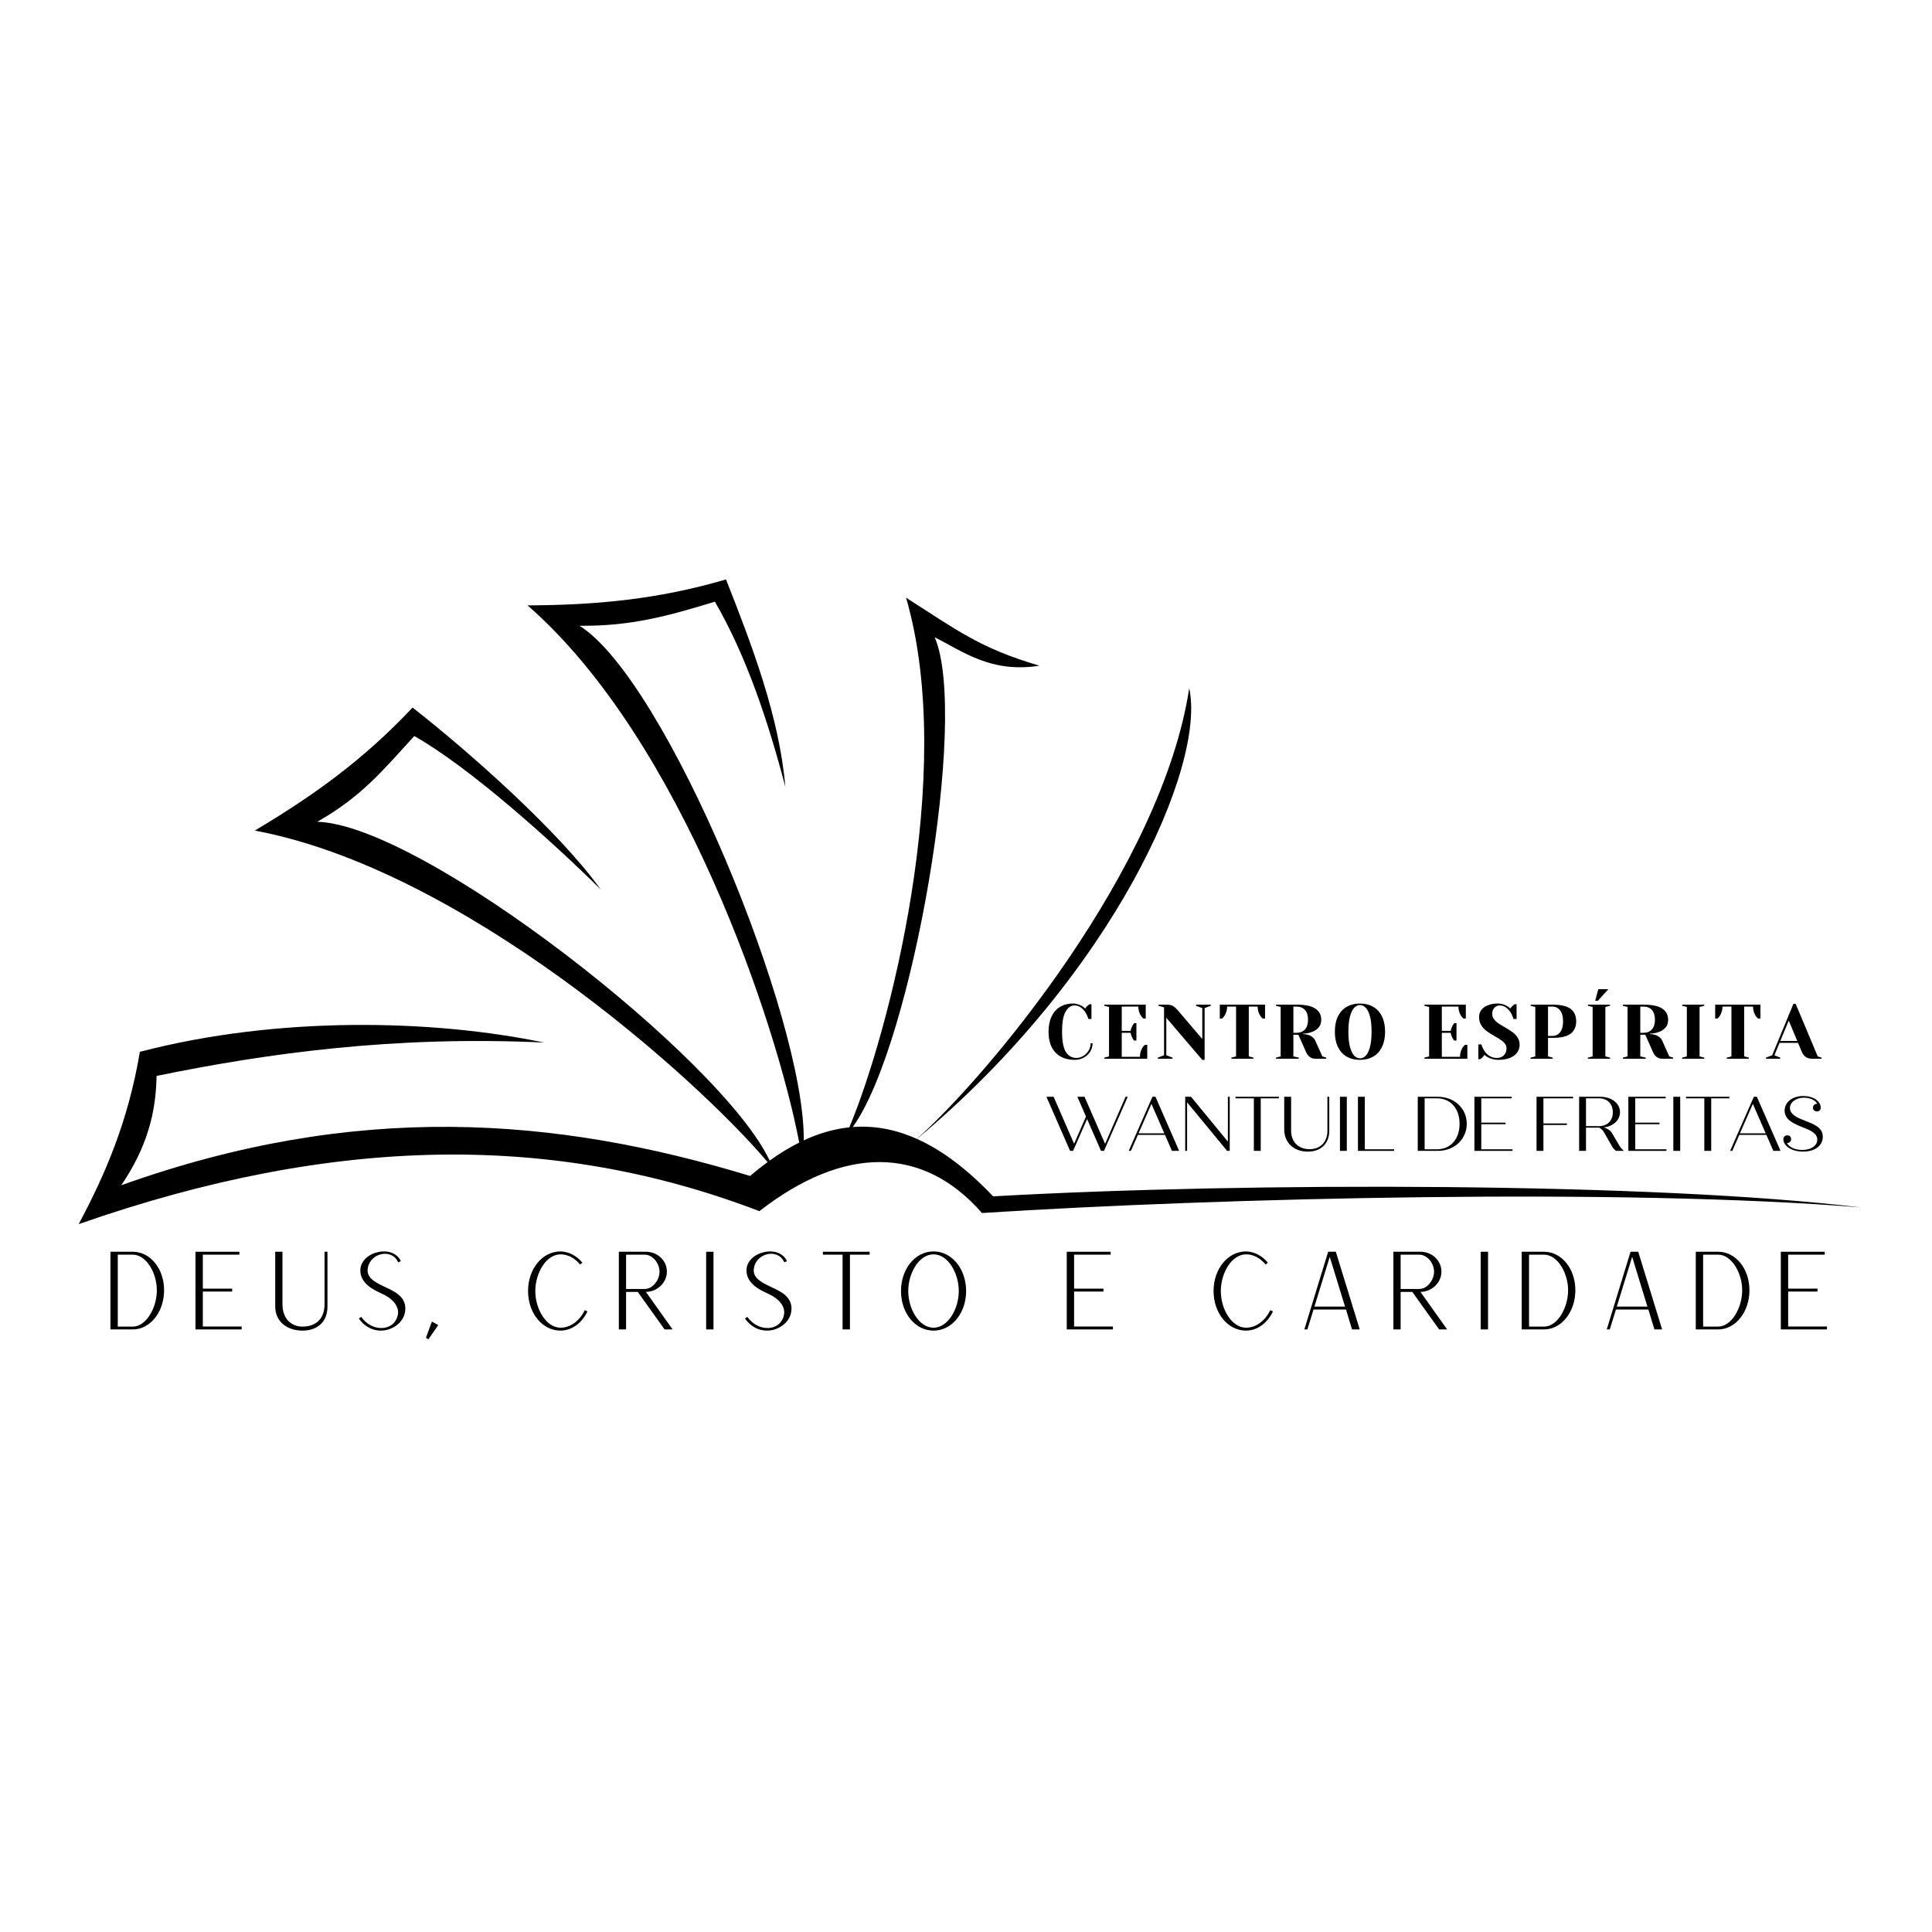 <?xml version="1.0" encoding="UTF-8"?>
<svg xmlns="http://www.w3.org/2000/svg" xmlns:xlink="http://www.w3.org/1999/xlink" width="375pt" height="375pt" viewBox="0 0 375 375" version="1.2">
<defs>
<g>
<symbol overflow="visible" id="glyph0-0">
<path style="stroke:none;" d=""/>
</symbol>
<symbol overflow="visible" id="glyph0-1">
<path style="stroke:none;" d="M 5.781 0.219 C 4.176 0.219 2.922 -0.254 2.016 -1.203 C 1.117 -2.148 0.672 -3.5 0.672 -5.25 C 0.672 -6.395 0.867 -7.379 1.266 -8.203 C 1.66 -9.035 2.211 -9.66 2.922 -10.078 C 3.641 -10.504 4.473 -10.719 5.422 -10.719 C 5.984 -10.719 6.555 -10.555 7.141 -10.234 C 7.359 -10.109 7.578 -9.945 7.797 -9.75 C 7.973 -10.008 8.148 -10.211 8.328 -10.359 C 8.504 -10.492 8.602 -10.566 8.625 -10.578 L 9 -10.578 L 9 -7.719 L 8.406 -7.719 C 8.27 -8.195 8.07 -8.633 7.812 -9.031 C 7.57 -9.406 7.273 -9.719 6.922 -9.969 C 6.566 -10.219 6.16 -10.344 5.703 -10.344 C 5.016 -10.344 4.441 -9.941 3.984 -9.141 C 3.523 -8.348 3.297 -7.051 3.297 -5.25 C 3.297 -3.414 3.539 -2.109 4.031 -1.328 C 4.531 -0.547 5.211 -0.156 6.078 -0.156 C 6.547 -0.156 6.992 -0.285 7.422 -0.547 C 7.848 -0.805 8.191 -1.156 8.453 -1.594 C 8.711 -2.039 8.844 -2.508 8.844 -3 L 9.219 -3 C 9.219 -2.426 9.066 -1.891 8.766 -1.391 C 8.461 -0.898 8.047 -0.508 7.516 -0.219 C 6.992 0.07 6.414 0.219 5.781 0.219 Z M 5.781 0.219 "/>
</symbol>
<symbol overflow="visible" id="glyph0-2">
<path style="stroke:none;" d="M 0.75 -0.219 L 1.656 -0.453 L 1.656 -10.047 L 0.75 -10.281 L 0.75 -10.5 L 8.781 -10.5 L 8.781 -7.797 L 8.328 -7.797 C 8.141 -7.953 7.973 -8.145 7.828 -8.375 C 7.504 -8.914 7.344 -9.5 7.344 -10.125 L 4.125 -10.125 L 4.125 -5.406 L 5.844 -5.406 C 5.914 -5.781 6.047 -6.133 6.234 -6.469 C 6.316 -6.613 6.414 -6.758 6.531 -6.906 L 6.969 -6.906 L 6.969 -3.531 L 6.531 -3.531 C 6.414 -3.664 6.316 -3.805 6.234 -3.953 C 6.047 -4.285 5.914 -4.645 5.844 -5.031 L 4.125 -5.031 L 4.125 -0.375 L 7.656 -0.375 C 7.656 -1 7.812 -1.582 8.125 -2.125 C 8.27 -2.352 8.438 -2.547 8.625 -2.703 L 9.078 -2.703 L 9.078 0 L 0.75 0 Z M 0.75 -0.219 "/>
</symbol>
<symbol overflow="visible" id="glyph0-3">
<path style="stroke:none;" d="M 2.094 -7.953 L 2.094 -0.672 L 3.297 -0.219 L 3.297 0 L 0.453 0 L 0.453 -0.219 L 1.656 -0.672 L 1.656 -9.969 L 0.594 -10.281 L 0.594 -10.5 L 2.172 -10.5 C 2.703 -10.5 3.117 -10.406 3.422 -10.219 C 3.723 -10.031 4.008 -9.773 4.281 -9.453 L 9.078 -3.828 L 9.078 -9.828 L 7.875 -10.281 L 7.875 -10.5 L 10.719 -10.5 L 10.719 -10.281 L 9.531 -9.828 L 9.531 0.219 L 9.078 0.219 Z M 2.094 -7.953 "/>
</symbol>
<symbol overflow="visible" id="glyph0-4">
<path style="stroke:none;" d="M 2.625 -0.219 L 3.531 -0.453 L 3.531 -10.125 L 1.797 -10.125 C 1.797 -9.508 1.633 -8.926 1.312 -8.375 C 1.164 -8.145 1.004 -7.953 0.828 -7.797 L 0.375 -7.797 L 0.375 -10.5 L 9.156 -10.5 L 9.156 -7.797 L 8.703 -7.797 C 8.516 -7.953 8.348 -8.145 8.203 -8.375 C 7.879 -8.914 7.719 -9.5 7.719 -10.125 L 6 -10.125 L 6 -0.453 L 6.906 -0.219 L 6.906 0 L 2.625 0 Z M 2.625 -0.219 "/>
</symbol>
<symbol overflow="visible" id="glyph0-5">
<path style="stroke:none;" d="M 0.75 -0.219 L 1.656 -0.453 L 1.656 -10.047 L 0.75 -10.281 L 0.75 -10.5 L 4.719 -10.5 C 6.426 -10.5 7.656 -10.238 8.406 -9.719 C 9.156 -9.207 9.531 -8.492 9.531 -7.578 C 9.531 -6.953 9.363 -6.445 9.031 -6.062 C 8.695 -5.676 8.27 -5.391 7.75 -5.203 C 7.207 -4.992 6.625 -4.883 6 -4.875 L 6 -4.797 C 6.375 -4.773 6.695 -4.723 6.969 -4.641 C 7.676 -4.422 8.156 -4.023 8.406 -3.453 L 9.75 -0.453 L 10.5 -0.219 L 10.5 0 L 8.406 0 C 7.582 0 6.977 -0.426 6.594 -1.281 L 5.094 -4.656 L 4.125 -4.656 L 4.125 -0.453 L 5.172 -0.219 L 5.172 0 L 0.75 0 Z M 4.719 -5.031 C 5.426 -5.031 5.977 -5.25 6.375 -5.688 C 6.77 -6.125 6.969 -6.754 6.969 -7.578 C 6.969 -8.398 6.77 -9.031 6.375 -9.469 C 5.977 -9.906 5.426 -10.125 4.719 -10.125 L 4.125 -10.125 L 4.125 -5.031 Z M 4.719 -5.031 "/>
</symbol>
<symbol overflow="visible" id="glyph0-6">
<path style="stroke:none;" d="M 5.547 0.219 C 4.566 0.219 3.707 0.008 2.969 -0.406 C 2.238 -0.832 1.672 -1.457 1.266 -2.281 C 0.867 -3.102 0.672 -4.094 0.672 -5.25 C 0.672 -6.406 0.867 -7.395 1.266 -8.219 C 1.672 -9.039 2.238 -9.66 2.969 -10.078 C 3.707 -10.504 4.566 -10.719 5.547 -10.719 C 6.523 -10.719 7.379 -10.504 8.109 -10.078 C 8.848 -9.66 9.414 -9.039 9.812 -8.219 C 10.219 -7.395 10.422 -6.406 10.422 -5.25 C 10.422 -4.094 10.219 -3.102 9.812 -2.281 C 9.414 -1.457 8.848 -0.832 8.109 -0.406 C 7.379 0.008 6.523 0.219 5.547 0.219 Z M 5.547 -0.078 C 5.941 -0.078 6.305 -0.238 6.641 -0.562 C 6.973 -0.895 7.25 -1.445 7.469 -2.219 C 7.688 -2.988 7.797 -4 7.797 -5.25 C 7.797 -6.5 7.688 -7.508 7.469 -8.281 C 7.25 -9.051 6.973 -9.598 6.641 -9.922 C 6.305 -10.254 5.941 -10.422 5.547 -10.422 C 5.16 -10.422 4.797 -10.254 4.453 -9.922 C 4.117 -9.598 3.844 -9.051 3.625 -8.281 C 3.406 -7.508 3.297 -6.5 3.297 -5.25 C 3.297 -4 3.406 -2.988 3.625 -2.219 C 3.844 -1.445 4.117 -0.895 4.453 -0.562 C 4.797 -0.238 5.16 -0.078 5.547 -0.078 Z M 5.547 -0.078 "/>
</symbol>
<symbol overflow="visible" id="glyph0-7">
<path style="stroke:none;" d=""/>
</symbol>
<symbol overflow="visible" id="glyph0-8">
<path style="stroke:none;" d="M 4.422 0.219 C 3.711 0.219 3.051 0.062 2.438 -0.25 C 2.156 -0.395 1.914 -0.562 1.719 -0.75 C 1.582 -0.52 1.41 -0.316 1.203 -0.141 C 1.023 -0.004 0.926 0.066 0.906 0.078 L 0.531 0.078 L 0.531 -2.781 L 1.125 -2.781 C 1.27 -2.289 1.477 -1.848 1.75 -1.453 C 2.363 -0.586 3.156 -0.156 4.125 -0.156 C 4.695 -0.156 5.148 -0.32 5.484 -0.656 C 5.828 -1 6 -1.457 6 -2.031 C 6 -2.352 5.898 -2.645 5.703 -2.906 C 5.516 -3.164 5.273 -3.395 4.984 -3.594 C 4.691 -3.801 4.285 -4.051 3.766 -4.344 C 3.109 -4.719 2.57 -5.055 2.156 -5.359 C 1.75 -5.66 1.398 -6.035 1.109 -6.484 C 0.816 -6.941 0.672 -7.477 0.672 -8.094 C 0.672 -8.582 0.805 -9.023 1.078 -9.422 C 1.359 -9.816 1.773 -10.129 2.328 -10.359 C 2.879 -10.598 3.551 -10.719 4.344 -10.719 C 4.926 -10.719 5.508 -10.555 6.094 -10.234 C 6.312 -10.109 6.531 -9.945 6.75 -9.75 C 6.914 -10.008 7.094 -10.211 7.281 -10.359 C 7.457 -10.492 7.555 -10.566 7.578 -10.578 L 7.953 -10.578 L 7.953 -7.719 L 7.344 -7.719 C 7.219 -8.195 7.023 -8.633 6.766 -9.031 C 6.523 -9.406 6.227 -9.719 5.875 -9.969 C 5.52 -10.219 5.113 -10.344 4.656 -10.344 C 4.258 -10.344 3.922 -10.188 3.641 -9.875 C 3.359 -9.57 3.219 -9.18 3.219 -8.703 C 3.219 -8.328 3.328 -7.992 3.547 -7.703 C 3.766 -7.41 4.031 -7.148 4.344 -6.922 C 4.656 -6.703 5.082 -6.441 5.625 -6.141 C 6.25 -5.773 6.754 -5.453 7.141 -5.172 C 7.535 -4.891 7.867 -4.539 8.141 -4.125 C 8.41 -3.719 8.547 -3.242 8.547 -2.703 C 8.547 -2.16 8.391 -1.664 8.078 -1.219 C 7.773 -0.781 7.312 -0.43 6.688 -0.172 C 6.07 0.086 5.316 0.219 4.422 0.219 Z M 4.422 0.219 "/>
</symbol>
<symbol overflow="visible" id="glyph0-9">
<path style="stroke:none;" d="M 0.75 -0.219 L 1.656 -0.453 L 1.656 -10.047 L 0.75 -10.281 L 0.75 -10.5 L 4.953 -10.5 C 6.609 -10.5 7.797 -10.223 8.516 -9.672 C 9.234 -9.129 9.594 -8.332 9.594 -7.281 C 9.594 -6.219 9.234 -5.41 8.516 -4.859 C 7.797 -4.316 6.609 -4.047 4.953 -4.047 L 4.125 -4.047 L 4.125 -0.453 L 5.031 -0.219 L 5.031 0 L 0.75 0 Z M 4.953 -4.422 C 5.578 -4.422 6.082 -4.66 6.469 -5.141 C 6.852 -5.617 7.047 -6.332 7.047 -7.281 C 7.047 -8.207 6.852 -8.91 6.469 -9.391 C 6.082 -9.879 5.578 -10.125 4.953 -10.125 L 4.125 -10.125 L 4.125 -4.422 Z M 4.953 -4.422 "/>
</symbol>
<symbol overflow="visible" id="glyph0-10">
<path style="stroke:none;" d="M 0.75 0 L 0.75 -0.219 L 1.656 -0.453 L 1.656 -10.047 L 0.75 -10.281 L 0.75 -10.5 L 5.031 -10.5 L 5.031 -10.281 L 4.125 -10.047 L 4.125 -0.453 L 5.031 -0.219 L 5.031 0 Z M 2.156 -11.25 L 2.75 -13.5 L 4.703 -13.5 L 2.672 -11.25 Z M 2.156 -11.25 "/>
</symbol>
<symbol overflow="visible" id="glyph0-11">
<path style="stroke:none;" d="M 0.75 0 L 0.75 -0.219 L 1.656 -0.453 L 1.656 -10.047 L 0.75 -10.281 L 0.75 -10.5 L 5.031 -10.5 L 5.031 -10.281 L 4.125 -10.047 L 4.125 -0.453 L 5.031 -0.219 L 5.031 0 Z M 0.75 0 "/>
</symbol>
<symbol overflow="visible" id="glyph0-12">
<path style="stroke:none;" d="M -0.297 -0.219 L 0.906 -0.672 L 5.031 -10.656 L 5.469 -10.656 L 9.75 -0.453 L 10.5 -0.219 L 10.5 0 L 8.703 0 C 8.18 0 7.754 -0.113 7.422 -0.344 C 7.098 -0.582 6.852 -0.895 6.688 -1.281 L 5.922 -3.078 L 2.344 -3.078 L 1.344 -0.672 L 2.469 -0.219 L 2.469 0 L -0.297 0 Z M 2.484 -3.453 L 5.781 -3.453 L 4.125 -7.391 Z M 2.484 -3.453 "/>
</symbol>
<symbol overflow="visible" id="glyph1-0">
<path style="stroke:none;" d="M 15.809 -10.5 L 11.836 -1.363 L 7.844 -10.5 L 6.449 -10.5 L 8.129 -6.66 L 5.82 -1.379 L 1.844 -10.5 L 0.449 -10.5 L 5.039 0 L 5.625 0 L 8.34 -6.18 L 11.039 0 L 11.625 0 L 16.23 -10.5 Z M 15.809 -10.5 "/>
</symbol>
<symbol overflow="visible" id="glyph1-1">
<path style="stroke:none;" d="M 8.836 0 L 10.23 0 L 5.641 -10.5 L 5.055 -10.5 L 0.449 0 L 0.871 0 L 2.234 -3.105 L 7.484 -3.105 Z M 2.355 -3.406 L 4.859 -9.121 L 7.352 -3.406 Z M 2.355 -3.406 "/>
</symbol>
<symbol overflow="visible" id="glyph1-2">
<path style="stroke:none;" d="M 9.719 -10.5 L 9.719 -1.801 L 2.566 -10.5 L 1.441 -10.5 L 1.441 0 L 1.801 0 L 1.801 -9.422 L 9.57 0 L 10.078 0 L 10.078 -10.5 Z M 9.719 -10.5 "/>
</symbol>
<symbol overflow="visible" id="glyph1-3">
<path style="stroke:none;" d="M 8.82 -10.5 L 0.406 -10.5 L 0.406 -10.199 L 3.961 -10.199 L 3.961 0 L 5.297 0 L 5.297 -10.199 L 8.82 -10.199 Z M 8.82 -10.5 "/>
</symbol>
<symbol overflow="visible" id="glyph1-4">
<path style="stroke:none;" d="M 5.91 0.148 C 8.504 0.148 10.078 -1.453 10.078 -3.898 L 10.078 -10.5 L 9.719 -10.5 L 9.719 -3.914 C 9.719 -1.738 8.387 -0.328 6.238 -0.328 C 4.094 -0.328 2.672 -1.738 2.672 -3.914 L 2.672 -10.5 L 1.336 -10.5 L 1.336 -4.156 C 1.336 -1.559 3.227 0.148 5.91 0.148 Z M 5.91 0.148 "/>
</symbol>
<symbol overflow="visible" id="glyph1-5">
<path style="stroke:none;" d="M 1.441 0 L 2.773 0 L 2.773 -10.5 L 1.441 -10.5 Z M 1.441 0 "/>
</symbol>
<symbol overflow="visible" id="glyph1-6">
<path style="stroke:none;" d="M 2.773 -0.301 L 2.773 -10.5 L 1.441 -10.5 L 1.441 0 L 8.461 0 L 8.461 -0.301 Z M 2.773 -0.301 "/>
</symbol>
<symbol overflow="visible" id="glyph1-7">
<path style="stroke:none;" d="M 5.34 -10.5 L 1.441 -10.5 L 1.441 0 L 5.34 0 C 8.551 0 10.949 -2.266 10.949 -5.25 C 10.949 -8.234 8.551 -10.5 5.34 -10.5 Z M 5.145 -0.301 L 2.773 -0.301 L 2.773 -10.199 L 5.145 -10.199 C 7.801 -10.199 9.555 -8.234 9.555 -5.25 C 9.555 -2.266 7.801 -0.301 5.145 -0.301 Z M 5.145 -0.301 "/>
</symbol>
<symbol overflow="visible" id="glyph1-8">
<path style="stroke:none;" d="M 2.773 -0.301 L 2.773 -5.176 L 7.484 -5.176 L 7.484 -5.477 L 2.773 -5.477 L 2.773 -10.199 L 8.684 -10.199 L 8.684 -10.5 L 1.441 -10.5 L 1.441 0 L 8.836 0 L 8.836 -0.301 Z M 2.773 -0.301 "/>
</symbol>
<symbol overflow="visible" id="glyph1-9">
<path style="stroke:none;" d="M 8.535 -10.199 L 8.535 -10.5 L 1.441 -10.5 L 1.441 0 L 2.773 0 L 2.773 -5.023 L 7.336 -5.023 L 7.336 -5.324 L 2.773 -5.324 L 2.773 -10.199 Z M 8.535 -10.199 "/>
</symbol>
<symbol overflow="visible" id="glyph1-10">
<path style="stroke:none;" d="M 9.18 -1.141 L 7.828 -3.434 C 7.531 -3.961 6.945 -4.336 6.227 -4.547 C 8.07 -4.77 9.375 -5.953 9.375 -7.516 C 9.375 -9.227 7.738 -10.5 5.566 -10.5 L 1.441 -10.5 L 1.441 0 L 2.773 0 L 2.773 -4.5 L 5.324 -4.5 C 5.715 -4.32 6.031 -4.004 6.238 -3.66 L 7.828 -0.871 C 8.012 -0.555 8.266 -0.238 8.609 0 L 10.141 0 C 9.824 -0.227 9.434 -0.676 9.18 -1.141 Z M 2.773 -10.199 L 5.309 -10.199 C 6.914 -10.199 7.98 -9.137 7.98 -7.5 C 7.98 -5.863 6.914 -4.801 5.309 -4.801 L 2.773 -4.801 Z M 2.773 -10.199 "/>
</symbol>
<symbol overflow="visible" id="glyph1-11">
<path style="stroke:none;" d="M 5.07 -5.82 C 3.586 -6.406 2.086 -7.02 2.086 -8.309 C 2.086 -9.449 3.254 -10.32 4.816 -10.32 C 6.016 -10.32 6.988 -9.84 7.395 -9.137 L 7.336 -9.137 C 6.887 -9.137 6.555 -8.82 6.555 -8.387 C 6.555 -7.949 6.887 -7.648 7.336 -7.648 C 7.738 -7.648 8.055 -7.949 8.055 -8.387 C 8.055 -9.676 6.586 -10.648 4.68 -10.648 C 2.594 -10.648 1.051 -9.48 1.051 -7.816 C 1.051 -6 2.879 -5.266 4.395 -4.648 C 6 -4.02 7.395 -3.434 7.395 -2.176 C 7.395 -1.004 6.18 -0.18 4.469 -0.18 C 3.074 -0.18 1.922 -0.719 1.484 -1.531 L 1.59 -1.531 C 1.996 -1.531 2.309 -1.844 2.309 -2.281 C 2.309 -2.715 1.996 -3.016 1.59 -3.016 C 1.141 -3.016 0.809 -2.715 0.809 -2.281 C 0.809 -0.898 2.504 0.148 4.648 0.148 C 6.871 0.148 8.461 -0.977 8.461 -2.73 C 8.461 -4.516 6.809 -5.16 5.07 -5.82 Z M 5.07 -5.82 "/>
</symbol>
<symbol overflow="visible" id="glyph2-0">
<path style="stroke:none;" d=""/>
</symbol>
<symbol overflow="visible" id="glyph3-0">
<path style="stroke:none;" d="M 2.102 0 L 6.445 0 C 9.809 0 12.516 -3.383 12.516 -7.602 C 12.516 -11.824 9.809 -15.078 6.445 -15.078 L 2.102 -15.078 Z M 3.527 -0.547 L 3.527 -14.512 L 6.445 -14.512 C 9.008 -14.512 11.109 -11.023 11.109 -7.602 C 11.109 -4.156 9.008 -0.547 6.445 -0.547 Z M 3.527 -0.547 "/>
</symbol>
<symbol overflow="visible" id="glyph3-1">
<path style="stroke:none;" d="M 2.102 0 L 11.066 0 L 11.066 -0.566 L 3.527 -0.566 L 3.527 -7.352 L 9.219 -7.352 L 9.219 -7.918 L 3.527 -7.918 L 3.527 -14.512 L 10.625 -14.512 L 10.625 -15.078 L 2.102 -15.078 Z M 2.102 0 "/>
</symbol>
<symbol overflow="visible" id="glyph3-2">
<path style="stroke:none;" d="M 5.941 0.23 C 6.469 0.211 6.762 0.188 7.16 0.086 C 9.051 -0.422 10.438 -1.805 10.668 -3.508 C 11.047 -6.258 8.633 -7.371 6.848 -8.191 C 6.742 -8.23 6.613 -8.297 6.512 -8.359 C 4.598 -9.238 3.34 -10.102 3.383 -11.488 C 3.484 -14.762 8.062 -15.938 9.305 -13.02 L 9.828 -13.25 C 9.305 -14.469 7.77 -15.477 5.523 -15.035 C 3.695 -14.68 2.016 -13.379 1.973 -11.527 C 1.91 -8.926 4.598 -7.664 5.902 -7.055 C 6.027 -7.016 6.133 -6.949 6.258 -6.887 C 8.23 -6.008 9.535 -4.473 9.262 -2.918 C 8.672 0.379 4.324 0.672 2.141 -2.438 L 1.68 -2.121 C 2.898 -0.379 4.535 0.23 5.941 0.23 Z M 5.941 0.23 "/>
</symbol>
<symbol overflow="visible" id="glyph3-3">
<path style="stroke:none;" d=""/>
</symbol>
<symbol overflow="visible" id="glyph3-4">
<path style="stroke:none;" d="M 8 0.23 C 10.145 0.211 12.098 -1.176 13.211 -3.508 L 12.684 -3.738 C 11.762 -1.785 9.996 -0.336 8 -0.336 C 5.164 -0.336 3.086 -3.988 3.086 -7.453 C 3.086 -10.898 5.164 -14.574 8 -14.574 C 9.406 -14.574 10.754 -13.84 11.781 -12.602 L 12.223 -12.957 C 11.09 -14.344 9.535 -15.098 8 -15.141 C 4.391 -15.141 1.68 -11.695 1.68 -7.453 C 1.68 -3.215 4.391 0.23 8 0.23 Z M 8 0.23 "/>
</symbol>
<symbol overflow="visible" id="glyph3-5">
<path style="stroke:none;" d="M 2.102 0 L 3.508 0 L 3.508 -7.285 L 5.773 -7.285 L 10.984 0 L 12.535 0 L 7.352 -7.285 C 9.449 -7.285 11.426 -8.988 11.426 -11.215 C 11.426 -13.504 9.449 -15.078 7.391 -15.078 L 2.102 -15.078 Z M 3.508 -7.855 L 3.508 -14.512 L 7.117 -14.512 C 8.715 -14.512 9.996 -12.809 9.996 -11.215 C 9.996 -9.617 8.715 -7.855 7.117 -7.855 Z M 3.508 -7.855 "/>
</symbol>
<symbol overflow="visible" id="glyph3-6">
<path style="stroke:none;" d="M 2.102 0 L 3.527 0 L 3.527 -15.078 L 2.102 -15.078 Z M 2.102 0 "/>
</symbol>
<symbol overflow="visible" id="glyph3-7">
<path style="stroke:none;" d="M 5.922 0 L 7.352 0 L 7.352 -14.512 L 11.172 -14.512 L 11.172 -15.078 L 2.102 -15.078 L 2.102 -14.512 L 5.922 -14.512 Z M 5.922 0 "/>
</symbol>
<symbol overflow="visible" id="glyph3-8">
<path style="stroke:none;" d="M 8 0.23 C 11.594 0.23 14.32 -3.215 14.32 -7.453 C 14.32 -11.695 11.594 -15.141 8 -15.141 C 4.391 -15.141 1.68 -11.695 1.68 -7.453 C 1.68 -3.215 4.391 0.23 8 0.23 Z M 8 -0.336 C 5.164 -0.336 3.086 -4.012 3.086 -7.453 C 3.086 -10.922 5.164 -14.574 8 -14.574 C 10.816 -14.574 12.895 -10.922 12.895 -7.453 C 12.895 -4.012 10.816 -0.336 8 -0.336 Z M 8 -0.336 "/>
</symbol>
<symbol overflow="visible" id="glyph3-9">
<path style="stroke:none;" d="M 2.102 0 L 2.688 0 L 3.887 -3.863 L 10.184 -3.863 L 11.359 0 L 12.852 0 L 8.211 -15.078 L 6.719 -15.078 L 6.719 -15.059 Z M 4.055 -4.43 L 7.035 -14.09 L 9.996 -4.43 Z M 4.055 -4.43 "/>
</symbol>
<symbol overflow="visible" id="glyph3-10">
<path style="stroke:none;" d="M 2.102 0 L 6.445 0 C 9.809 0 12.516 -3.383 12.516 -7.602 C 12.516 -11.824 9.809 -15.078 6.445 -15.078 L 2.102 -15.078 Z M 3.527 -0.547 L 3.527 -14.512 L 6.445 -14.512 C 9.008 -14.512 11.109 -11.023 11.109 -7.602 C 11.109 -4.156 9.008 -0.547 6.445 -0.547 Z M 3.527 -0.547 "/>
</symbol>
<symbol overflow="visible" id="glyph4-0">
<path style="stroke:none;" d="M 7.391 0.23 C 10.27 0.23 12.242 -1.43 12.242 -4.43 L 12.242 -15.078 L 11.676 -15.078 L 11.676 -4.914 C 11.676 -1.617 9.512 -0.547 7.391 -0.547 C 5.25 -0.547 3.508 -2.035 3.508 -4.914 L 3.508 -15.078 L 2.102 -15.078 L 2.102 -4.473 C 2.102 -1.449 4.473 0.23 7.391 0.23 Z M 7.391 0.23 "/>
</symbol>
<symbol overflow="visible" id="glyph4-1">
<path style="stroke:none;" d="M 0.484 1.91 L 2.395 -0.84 L 1.156 -1.531 L 0 1.637 Z M 0.484 1.91 "/>
</symbol>
</g>
<clipPath id="clip1">
  <path d="M 15.273 112.391 L 361.023 112.391 L 361.023 237.641 L 15.273 237.641 Z M 15.273 112.391 "/>
</clipPath>
</defs>
<g id="surface1">
<g clip-path="url(#clip1)" clip-rule="nonzero">
<path style=" stroke:none;fill-rule:evenodd;fill:rgb(0%,0%,0%);fill-opacity:1;" d="M 192.762 232.211 C 187.73 226.902 182.82 223.234 177.984 221.066 C 216.277 189.066 234.098 148.535 230.828 133.586 C 225.473 168.547 191.754 208.777 177.965 221.059 C 173.77 219.18 169.629 218.441 165.516 218.758 C 177.074 202.77 188.086 138.961 181.418 123.691 C 186.762 126.355 192.336 130.715 201.75 129.211 C 190.09 125.781 185.707 122.266 175.867 116.012 C 185.785 150.152 172.406 200.836 164.855 218.816 C 161.895 219.125 158.949 219.977 156.004 221.344 C 156.289 197.707 129.324 132.016 112.477 121.457 C 122.438 121.578 129.758 119.539 138.758 116.785 C 144.938 127.453 149.137 140.156 152.438 152.742 C 151.238 138.988 145.957 125.266 140.918 112.469 C 127.598 116.363 115.715 117.441 102.395 117.504 C 132.445 143.684 150.793 198.977 155.125 221.773 C 153.211 222.727 151.301 223.898 149.387 225.273 C 140.203 205.605 82.074 160.074 61.59 159.508 C 70.23 154.559 74.059 149.809 80.41 142.867 C 91.16 148.922 107.359 163.492 116.602 172.656 C 108.574 161.418 90.926 145.805 80.078 137.336 C 70.582 147.449 60.898 154.406 49.453 161.215 C 89.633 168.707 134.777 208.789 148.992 225.559 C 147.863 226.391 146.73 227.281 145.598 228.254 C 107.734 216.73 69.094 213.762 23.551 230.051 C 28.473 222.738 30.27 216.148 30.391 208.836 C 51.746 204.457 76.59 200.98 105.637 202.363 C 84.082 197.867 53.992 197.148 27.148 204.16 C 24.902 217.59 20.402 228.016 15.27 237.602 C 65.277 220.117 107.953 219.969 147.398 235.086 C 163.719 222.383 179.082 222.262 190.602 235.445 C 236.926 232.488 314.93 230.578 361.254 234.367 C 320.914 229.512 242.699 229.391 192.762 232.211 Z M 192.762 232.211 "/>
</g>
<g style="fill:rgb(0%,0%,0%);fill-opacity:1;">
  <use xlink:href="#glyph0-1" x="202.849" y="205.5"/>
</g>
<g style="fill:rgb(0%,0%,0%);fill-opacity:1;">
  <use xlink:href="#glyph0-2" x="213.604" y="205.5"/>
</g>
<g style="fill:rgb(0%,0%,0%);fill-opacity:1;">
  <use xlink:href="#glyph0-3" x="224.284" y="205.5"/>
</g>
<g style="fill:rgb(0%,0%,0%);fill-opacity:1;">
  <use xlink:href="#glyph0-4" x="236.389" y="205.5"/>
</g>
<g style="fill:rgb(0%,0%,0%);fill-opacity:1;">
  <use xlink:href="#glyph0-5" x="246.919" y="205.5"/>
</g>
<g style="fill:rgb(0%,0%,0%);fill-opacity:1;">
  <use xlink:href="#glyph0-6" x="258.424" y="205.5"/>
</g>
<g style="fill:rgb(0%,0%,0%);fill-opacity:1;">
  <use xlink:href="#glyph0-7" x="270.529" y="205.5"/>
</g>
<g style="fill:rgb(0%,0%,0%);fill-opacity:1;">
  <use xlink:href="#glyph0-2" x="275.734" y="205.5"/>
</g>
<g style="fill:rgb(0%,0%,0%);fill-opacity:1;">
  <use xlink:href="#glyph0-8" x="286.414" y="205.5"/>
</g>
<g style="fill:rgb(0%,0%,0%);fill-opacity:1;">
  <use xlink:href="#glyph0-9" x="296.344" y="205.5"/>
</g>
<g style="fill:rgb(0%,0%,0%);fill-opacity:1;">
  <use xlink:href="#glyph0-10" x="307.474" y="205.5"/>
</g>
<g style="fill:rgb(0%,0%,0%);fill-opacity:1;">
  <use xlink:href="#glyph0-5" x="314.254" y="205.5"/>
</g>
<g style="fill:rgb(0%,0%,0%);fill-opacity:1;">
  <use xlink:href="#glyph0-11" x="325.759" y="205.5"/>
</g>
<g style="fill:rgb(0%,0%,0%);fill-opacity:1;">
  <use xlink:href="#glyph0-4" x="332.539" y="205.5"/>
</g>
<g style="fill:rgb(0%,0%,0%);fill-opacity:1;">
  <use xlink:href="#glyph0-12" x="343.069" y="205.5"/>
</g>
<g style="fill:rgb(0%,0%,0%);fill-opacity:1;">
  <use xlink:href="#glyph1-0" x="202.662" y="223.382"/>
</g>
<g style="fill:rgb(0%,0%,0%);fill-opacity:1;">
  <use xlink:href="#glyph1-1" x="218.637" y="223.382"/>
</g>
<g style="fill:rgb(0%,0%,0%);fill-opacity:1;">
  <use xlink:href="#glyph1-2" x="228.612" y="223.382"/>
</g>
<g style="fill:rgb(0%,0%,0%);fill-opacity:1;">
  <use xlink:href="#glyph1-3" x="239.412" y="223.382"/>
</g>
<g style="fill:rgb(0%,0%,0%);fill-opacity:1;">
  <use xlink:href="#glyph1-4" x="247.932" y="223.382"/>
</g>
<g style="fill:rgb(0%,0%,0%);fill-opacity:1;">
  <use xlink:href="#glyph1-5" x="258.642" y="223.382"/>
</g>
<g style="fill:rgb(0%,0%,0%);fill-opacity:1;">
  <use xlink:href="#glyph1-6" x="262.137" y="223.382"/>
</g>
<g style="fill:rgb(0%,0%,0%);fill-opacity:1;">
  <use xlink:href="#glyph2-0" x="270.417" y="223.382"/>
</g>
<g style="fill:rgb(0%,0%,0%);fill-opacity:1;">
  <use xlink:href="#glyph1-7" x="273.747" y="223.382"/>
</g>
<g style="fill:rgb(0%,0%,0%);fill-opacity:1;">
  <use xlink:href="#glyph1-8" x="284.742" y="223.382"/>
</g>
<g style="fill:rgb(0%,0%,0%);fill-opacity:1;">
  <use xlink:href="#glyph2-0" x="293.472" y="223.382"/>
</g>
<g style="fill:rgb(0%,0%,0%);fill-opacity:1;">
  <use xlink:href="#glyph1-9" x="296.802" y="223.382"/>
</g>
<g style="fill:rgb(0%,0%,0%);fill-opacity:1;">
  <use xlink:href="#glyph1-10" x="305.067" y="223.382"/>
</g>
<g style="fill:rgb(0%,0%,0%);fill-opacity:1;">
  <use xlink:href="#glyph1-8" x="314.622" y="223.382"/>
</g>
<g style="fill:rgb(0%,0%,0%);fill-opacity:1;">
  <use xlink:href="#glyph1-5" x="323.352" y="223.382"/>
</g>
<g style="fill:rgb(0%,0%,0%);fill-opacity:1;">
  <use xlink:href="#glyph1-3" x="326.847" y="223.382"/>
</g>
<g style="fill:rgb(0%,0%,0%);fill-opacity:1;">
  <use xlink:href="#glyph1-1" x="335.367" y="223.382"/>
</g>
<g style="fill:rgb(0%,0%,0%);fill-opacity:1;">
  <use xlink:href="#glyph1-11" x="345.342" y="223.382"/>
</g>
<g style="fill:rgb(0%,0%,0%);fill-opacity:1;">
  <use xlink:href="#glyph3-0" x="19.335" y="258.041"/>
</g>
<g style="fill:rgb(0%,0%,0%);fill-opacity:1;">
  <use xlink:href="#glyph3-1" x="35.841" y="258.041"/>
</g>
<g style="fill:rgb(0%,0%,0%);fill-opacity:1;">
  <use xlink:href="#glyph4-0" x="51.318" y="258.041"/>
</g>
<g style="fill:rgb(0%,0%,0%);fill-opacity:1;">
  <use xlink:href="#glyph3-2" x="67.971" y="258.041"/>
</g>
<g style="fill:rgb(0%,0%,0%);fill-opacity:1;">
  <use xlink:href="#glyph4-1" x="82.671" y="258.041"/>
</g>
<g style="fill:rgb(0%,0%,0%);fill-opacity:1;">
  <use xlink:href="#glyph3-3" x="87.376" y="258.041"/>
</g>
<g style="fill:rgb(0%,0%,0%);fill-opacity:1;">
  <use xlink:href="#glyph3-4" x="100.816" y="258.041"/>
</g>
<g style="fill:rgb(0%,0%,0%);fill-opacity:1;">
  <use xlink:href="#glyph3-5" x="118.015" y="258.041"/>
</g>
<g style="fill:rgb(0%,0%,0%);fill-opacity:1;">
  <use xlink:href="#glyph3-6" x="134.962" y="258.041"/>
</g>
<g style="fill:rgb(0%,0%,0%);fill-opacity:1;">
  <use xlink:href="#glyph3-2" x="142.921" y="258.041"/>
</g>
<g style="fill:rgb(0%,0%,0%);fill-opacity:1;">
  <use xlink:href="#glyph3-7" x="157.621" y="258.041"/>
</g>
<g style="fill:rgb(0%,0%,0%);fill-opacity:1;">
  <use xlink:href="#glyph3-8" x="173.203" y="258.041"/>
</g>
<g style="fill:rgb(0%,0%,0%);fill-opacity:1;">
  <use xlink:href="#glyph3-3" x="191.515" y="258.041"/>
</g>
<g style="fill:rgb(0%,0%,0%);fill-opacity:1;">
  <use xlink:href="#glyph3-1" x="204.955" y="258.041"/>
</g>
<g style="fill:rgb(0%,0%,0%);fill-opacity:1;">
  <use xlink:href="#glyph3-3" x="220.432" y="258.041"/>
</g>
<g style="fill:rgb(0%,0%,0%);fill-opacity:1;">
  <use xlink:href="#glyph3-4" x="233.872" y="258.041"/>
</g>
<g style="fill:rgb(0%,0%,0%);fill-opacity:1;">
  <use xlink:href="#glyph3-9" x="251.071" y="258.041"/>
</g>
<g style="fill:rgb(0%,0%,0%);fill-opacity:1;">
  <use xlink:href="#glyph3-5" x="268.354" y="258.041"/>
</g>
<g style="fill:rgb(0%,0%,0%);fill-opacity:1;">
  <use xlink:href="#glyph3-6" x="285.301" y="258.041"/>
</g>
<g style="fill:rgb(0%,0%,0%);fill-opacity:1;">
  <use xlink:href="#glyph3-10" x="293.26" y="258.041"/>
</g>
<g style="fill:rgb(0%,0%,0%);fill-opacity:1;">
  <use xlink:href="#glyph3-9" x="309.766" y="258.041"/>
</g>
<g style="fill:rgb(0%,0%,0%);fill-opacity:1;">
  <use xlink:href="#glyph3-10" x="327.049" y="258.041"/>
</g>
<g style="fill:rgb(0%,0%,0%);fill-opacity:1;">
  <use xlink:href="#glyph3-1" x="343.555" y="258.041"/>
</g>
</g>
</svg>
